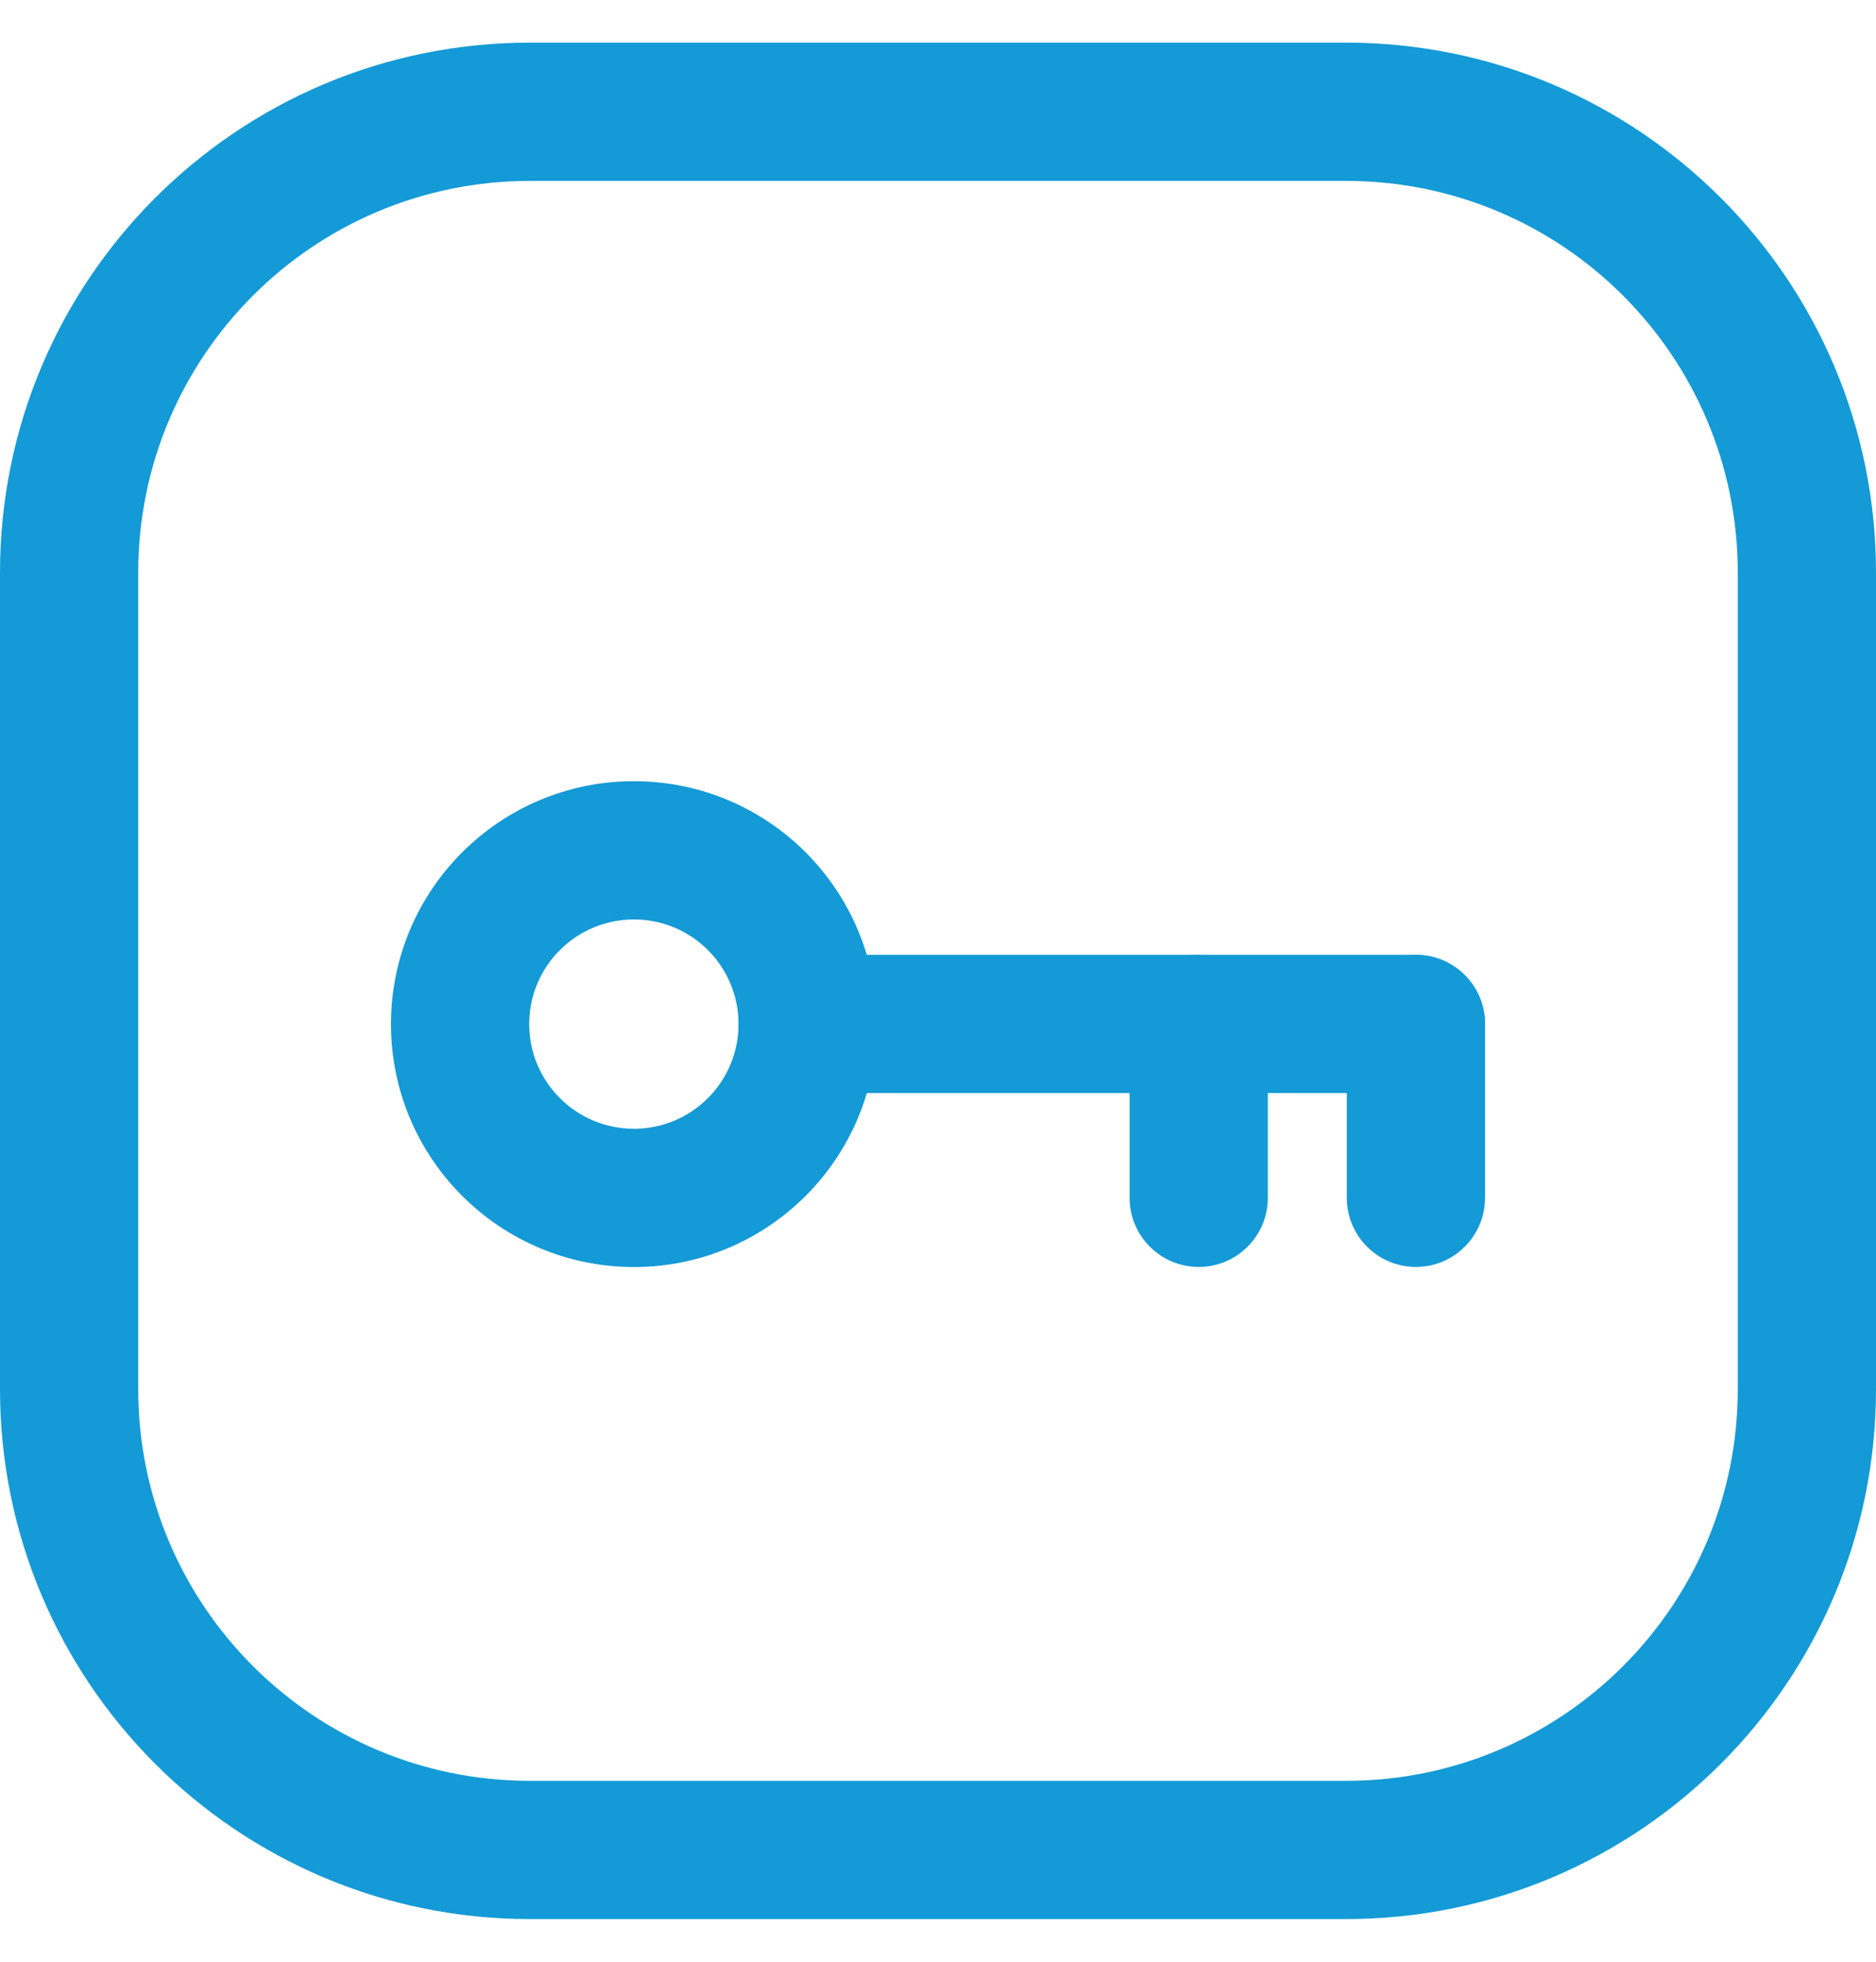 <svg width="22" height="23" viewBox="0 0 22 23" fill="none" xmlns="http://www.w3.org/2000/svg">
<g id="Key">
<path id="Rectangle 74 (Stroke)" fill-rule="evenodd" clip-rule="evenodd" d="M0 6.714C0 3.282 2.782 0.5 6.214 0.5H15.786C19.218 0.5 22 3.282 22 6.714V16.286C22 19.718 19.218 22.5 15.786 22.5H6.214C2.782 22.5 0 19.718 0 16.286V6.714ZM6.214 2.121C3.677 2.121 1.621 4.177 1.621 6.714V16.286C1.621 18.823 3.677 20.879 6.214 20.879H15.786C18.323 20.879 20.379 18.823 20.379 16.286V6.714C20.379 4.177 18.323 2.121 15.786 2.121H6.214Z" fill="#149AD6"/>
<g id="Group 214">
<path id="Line (Stroke)" fill-rule="evenodd" clip-rule="evenodd" d="M8.662 12.006C8.662 12.454 9.025 12.816 9.472 12.816L16.605 12.816C17.052 12.816 17.415 12.454 17.415 12.006C17.415 11.558 17.052 11.195 16.605 11.195L9.472 11.195C9.025 11.195 8.662 11.558 8.662 12.006Z" fill="#149AD6"/>
<g id="Group 215">
<path id="Line (Stroke)_2" fill-rule="evenodd" clip-rule="evenodd" d="M16.605 11.195C16.157 11.195 15.794 11.558 15.794 12.006L15.794 14.044C15.794 14.491 16.157 14.854 16.605 14.854C17.052 14.854 17.415 14.491 17.415 14.044L17.415 12.006C17.415 11.558 17.052 11.195 16.605 11.195Z" fill="#149AD6"/>
<path id="Line (Stroke)_3" fill-rule="evenodd" clip-rule="evenodd" d="M14.057 11.195C14.505 11.195 14.868 11.558 14.868 12.006L14.868 14.044C14.868 14.491 14.505 14.854 14.057 14.854C13.61 14.854 13.247 14.491 13.247 14.044L13.247 12.006C13.247 11.558 13.61 11.195 14.057 11.195Z" fill="#149AD6"/>
</g>
<path id="Ellipse 33 (Stroke)" fill-rule="evenodd" clip-rule="evenodd" d="M7.434 13.234C8.112 13.234 8.661 12.685 8.661 12.007C8.661 11.329 8.112 10.78 7.434 10.78C6.756 10.78 6.206 11.329 6.206 12.007C6.206 12.685 6.756 13.234 7.434 13.234ZM10.282 12.007C10.282 13.58 9.007 14.855 7.434 14.855C5.861 14.855 4.585 13.58 4.585 12.007C4.585 10.434 5.861 9.159 7.434 9.159C9.007 9.159 10.282 10.434 10.282 12.007Z" fill="#149AD6"/>
</g>
</g>
</svg>

